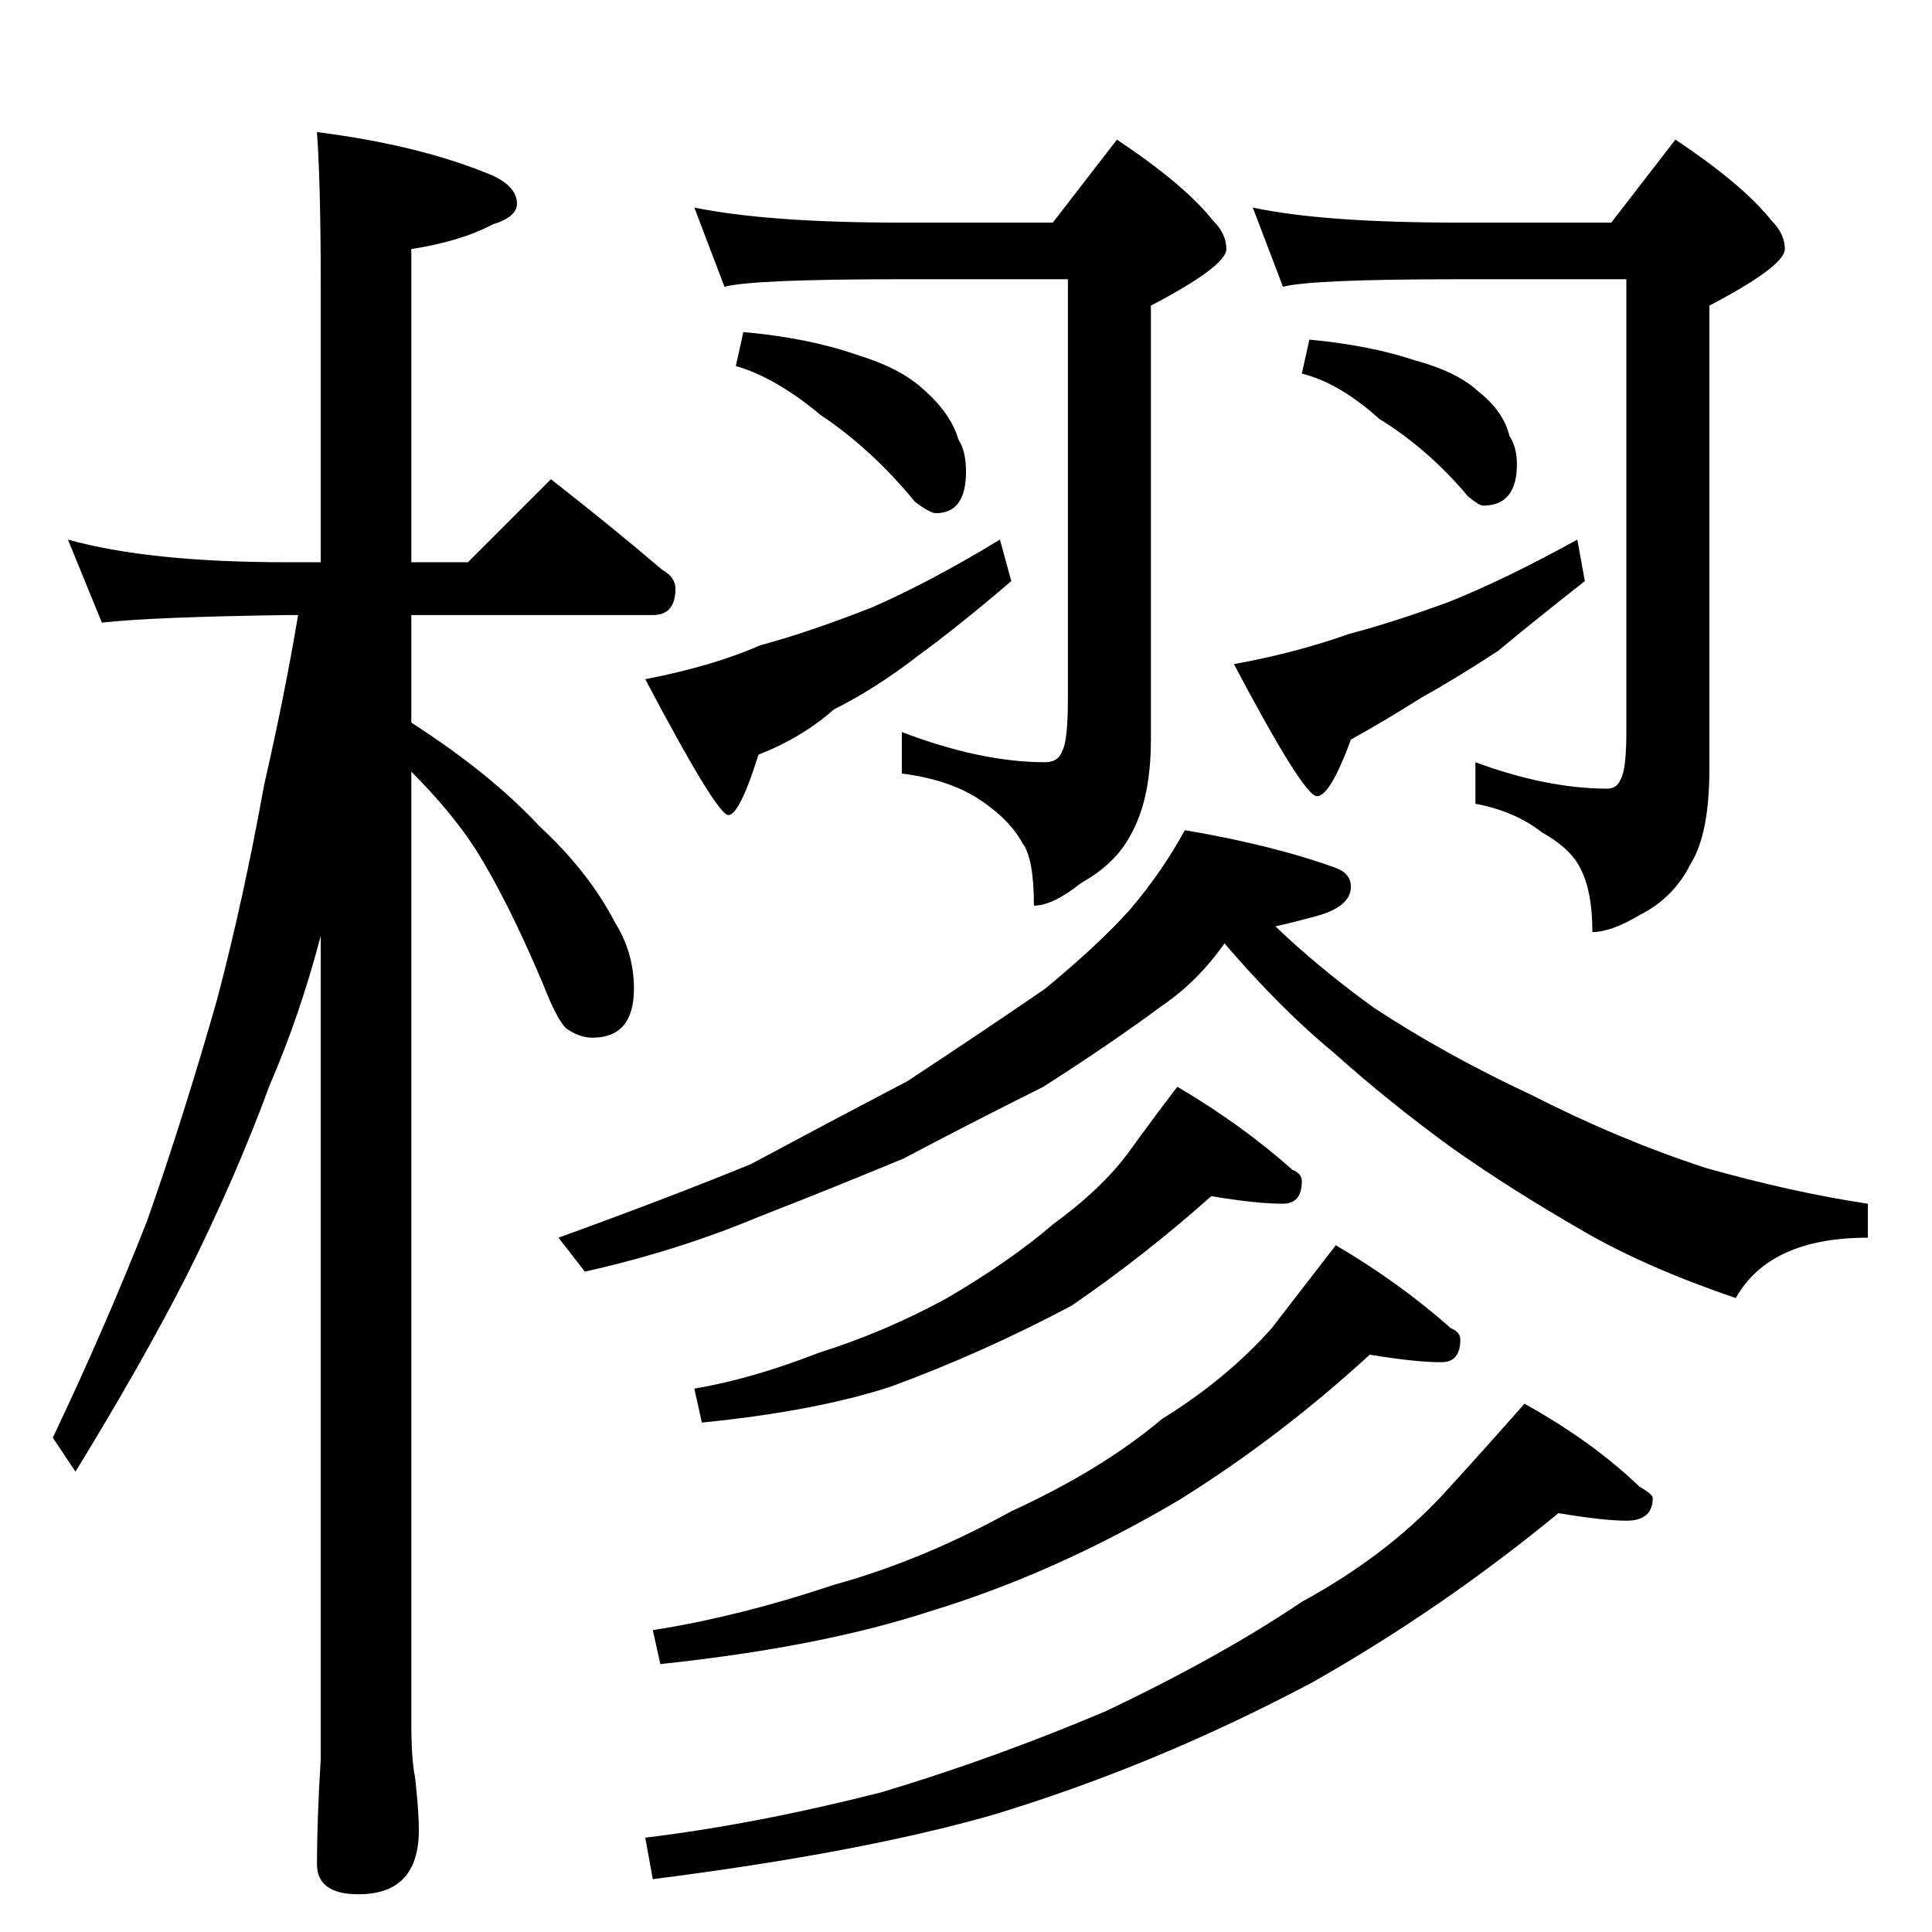 <?xml version="1.0" standalone="no"?>
<!DOCTYPE svg PUBLIC "-//W3C//DTD SVG 1.1//EN" "http://www.w3.org/Graphics/SVG/1.1/DTD/svg11.dtd" >
<svg xmlns="http://www.w3.org/2000/svg" xmlns:xlink="http://www.w3.org/1999/xlink" version="1.1" viewBox="0 -204 1024 1024">
  <g transform="matrix(1 0 0 -1 0 820)">
   <path fill="currentColor"
d="M36 738q43 -12 116 -12h18v146q0 54 -2 82q55 -7 93 -23q13 -6 13 -15q0 -7 -13 -11q-17 -9 -43 -13v-166h30l44 44q32 -25 59 -48q7 -4 7 -10q0 -14 -12 -14h-128v-57q42 -27 68 -55q26 -24 40 -51q10 -16 10 -35q0 -26 -22 -26q-7 0 -14 5q-5 5 -12 23q-19 45 -36 72
q-13 20 -34 41v-503q0 -21 2 -30q2 -18 2 -28q0 -34 -32 -34q-22 0 -22 16q0 23 2 56v60v376q-11 -42 -27 -79q-18 -49 -44 -101q-24 -47 -59 -104l-12 18q28 59 50 115q19 54 37 117q14 53 25 114q11 48 18 90h-6q-71 -1 -98 -4zM368 914q39 -8 110 -8h80l34 44
q36 -24 51 -43q7 -7 7 -15q0 -9 -40 -30v-230q0 -32 -11 -51q-8 -15 -26 -25q-15 -12 -25 -12q0 25 -6 33q-7 13 -24 24q-16 10 -40 13v22q42 -16 76 -16q7 0 9 6q3 5 3 28v222h-88q-79 0 -94 -4zM394 848q34 -3 60 -12q23 -7 35 -18q15 -13 19 -27q4 -6 4 -17
q0 -22 -16 -22q-3 0 -11 6q-23 28 -50 46q-24 20 -45 26zM530 738l6 -22q-28 -24 -50 -40q-22 -17 -44 -28q-17 -15 -40 -24q-10 -32 -16 -32t-44 72q36 7 61 18q26 7 59 20q30 13 68 36zM664 914q37 -8 110 -8h80l34 44q36 -24 51 -43q7 -7 7 -15q0 -9 -40 -30v-246
q0 -34 -10 -50q-9 -18 -27 -27q-15 -9 -25 -9q0 21 -6 33q-5 11 -21 20q-14 11 -35 15v22q38 -14 70 -14q5 0 7 5q3 5 3 25v240h-88q-79 0 -94 -4zM694 844q32 -3 56 -11q22 -6 33 -16q14 -11 17 -24q4 -6 4 -15q0 -22 -18 -22q-2 0 -8 5q-21 25 -47 41q-21 19 -41 24z
M836 738l4 -22q-28 -22 -46 -37q-23 -15 -41 -25q-19 -12 -37 -22q-11 -30 -18 -30t-44 70q33 6 61 16q23 6 53 17q30 12 68 33zM628 584q47 -8 80 -20q8 -3 8 -10q0 -11 -20 -16q-11 -3 -20 -5q23 -22 52 -43q38 -25 83 -46q47 -24 93 -39q46 -13 86 -19v-18q-52 0 -70 -32
q-47 16 -80 35q-40 23 -71 45q-33 24 -62 50q-28 23 -58 58q-14 -20 -33 -33q-27 -20 -63 -43q-40 -20 -74 -38q-36 -15 -77 -31q-43 -18 -92 -29l-14 18q58 21 102 39q41 22 83 44q41 27 73 49q29 24 45 42q17 20 29 42zM642 390q-36 -32 -74 -58q-47 -25 -96 -43
q-40 -13 -100 -19l-4 18q30 5 66 19q35 11 68 29q34 20 56 39q26 19 40 38q13 18 26 35q34 -20 61 -44q5 -2 5 -6q0 -12 -10 -12q-14 0 -38 4zM726 306q-48 -44 -101 -77q-66 -39 -132 -59q-58 -19 -143 -28l-4 18q45 7 96 24q47 13 94 39q48 22 80 49q34 21 58 48l34 44
q34 -20 61 -44q5 -2 5 -6q0 -12 -10 -12q-14 0 -38 4zM826 222q-62 -51 -131 -90q-83 -44 -169 -70q-70 -20 -180 -34l-4 22q58 7 125 24q60 18 119 43q61 29 104 58q44 24 74 56q22 24 44 49q36 -20 61 -44q7 -4 7 -6q0 -12 -14 -12q-12 0 -36 4z" />
  </g>

</svg>
